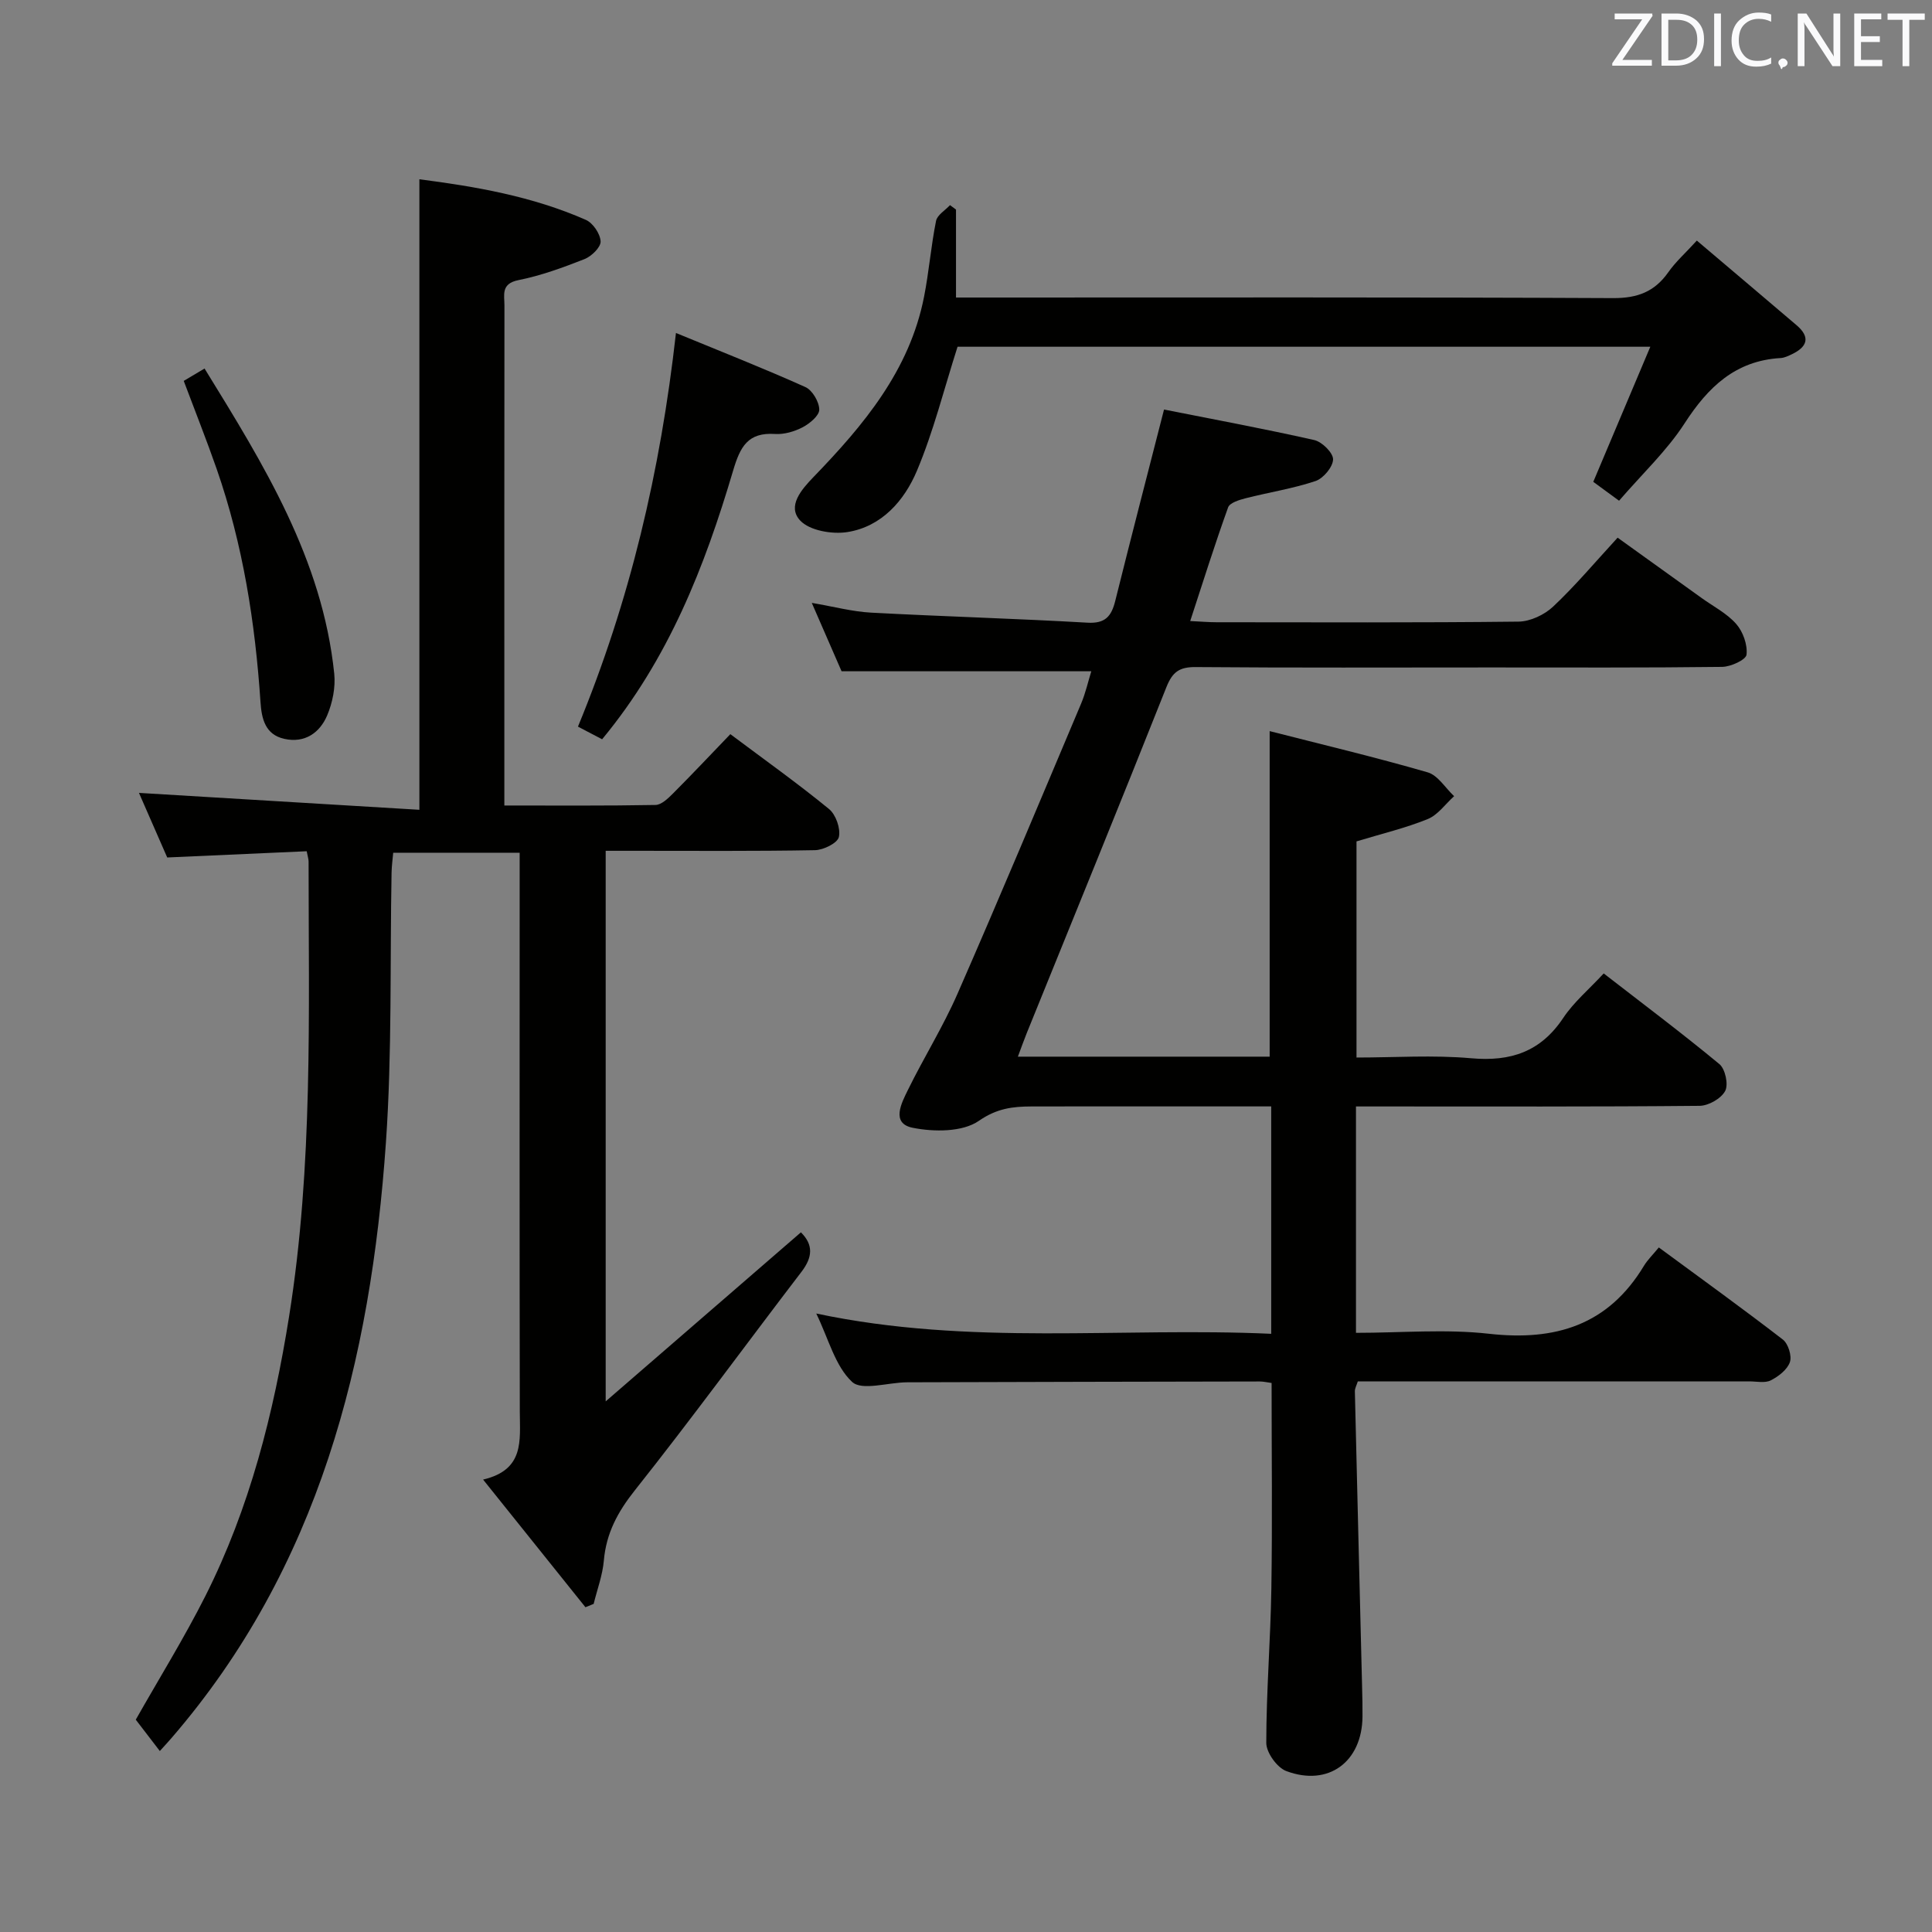 <svg enable-background="new 0 0 400 400" viewBox="0 0 400 400" xmlns="http://www.w3.org/2000/svg"><rect x="0" y="0" width="400" height="400" fill="#808080" stroke="none"/><path d="m169 271.95c31.88 6.76 62.93 2.78 94.19 4.2 0-15.89 0-31.27 0-47.08-7.39 0-14.52 0-21.65 0-9.33 0-18.67-.02-28 .01-3.87.01-7.15.39-10.88 2.98-3.37 2.34-9.3 2.32-13.72 1.43-4.52-.92-2.3-5.11-.98-7.8 3.29-6.71 7.28-13.09 10.27-19.92 8.73-19.93 17.12-40 25.58-60.04.95-2.24 1.48-4.66 2.13-6.75-17.3 0-34.2 0-51.7 0-1.74-3.99-3.78-8.67-6.17-14.16 4.58.78 8.4 1.81 12.26 2.02 14.94.8 29.9 1.22 44.84 2.08 3.68.21 4.93-1.34 5.72-4.47 3.24-13.02 6.61-26 10.11-39.66 10.11 2.01 20.66 3.96 31.11 6.32 1.62.37 3.92 2.66 3.89 4.01-.04 1.57-2.02 3.94-3.65 4.48-4.69 1.57-9.65 2.33-14.46 3.56-1.32.34-3.27.93-3.62 1.88-2.74 7.61-5.17 15.34-7.85 23.54 2.28.11 3.89.25 5.49.25 20.83.01 41.66.11 62.49-.13 2.43-.03 5.35-1.41 7.16-3.11 4.59-4.32 8.67-9.18 13.35-14.27 5.86 4.21 11.63 8.35 17.39 12.49 2.43 1.75 5.23 3.17 7.16 5.37 1.41 1.6 2.37 4.3 2.14 6.36-.12 1.06-3.26 2.51-5.05 2.53-16 .2-32 .12-47.99.12-20.33 0-40.66.09-60.99-.08-3.38-.03-4.82.99-6.08 4.16-9.5 23.94-19.25 47.77-28.92 71.64-.6 1.49-1.13 3-1.83 4.86h52.13c0-22.1 0-44.1 0-67.4 10.78 2.76 21.82 5.38 32.7 8.53 2.13.61 3.67 3.24 5.49 4.94-1.81 1.62-3.35 3.88-5.47 4.74-4.57 1.86-9.43 3.01-14.74 4.62v44.75c7.91 0 15.88-.55 23.73.15 8.2.73 14.41-1.34 19.08-8.36 2.18-3.27 5.32-5.9 8.37-9.2 8.07 6.26 16.17 12.33 23.95 18.77 1.22 1.01 1.91 4.23 1.2 5.56-.83 1.57-3.44 3.06-5.29 3.08-21.83.21-43.66.13-65.49.13-1.79 0-3.57 0-5.66 0v46.87c9.34 0 18.53-.82 27.53.19 13.75 1.55 24.68-1.78 32.08-14.05.76-1.26 1.87-2.32 3.09-3.82 8.91 6.56 17.4 12.68 25.68 19.07 1.11.86 1.9 3.39 1.46 4.67-.54 1.56-2.36 2.97-3.96 3.78-1.21.61-2.94.21-4.44.21-25.16.01-50.33 0-75.49 0-1.82 0-3.65 0-5.57 0-.26.83-.62 1.44-.61 2.05.48 20.45 1 40.9 1.5 61.35.05 2 .1 4 .08 6-.08 9.36-7.04 14.56-15.78 11.28-1.91-.72-4.14-3.82-4.14-5.83 0-10.64.88-21.27 1.05-31.91.22-14.11.05-28.24.05-42.61-.9-.12-1.68-.31-2.46-.31-24.33.04-48.66.09-72.99.17-3.92.01-9.38 1.82-11.41-.09-3.5-3.27-4.83-8.82-7.41-14.15z" fill="#010100"/><path d="m100.02 306.33c8.62-2.02 7.61-8.13 7.6-14-.07-36.49-.03-72.99-.03-109.48 0-1.97 0-3.95 0-6.3-8.86 0-17.26 0-26.18 0-.11 1.27-.31 2.68-.34 4.1-.35 18.64.12 37.33-1.17 55.9-3.15 45.21-13.83 87.95-44.46 123.37-.64.74-1.3 1.45-2.35 2.61-1.76-2.29-3.35-4.36-4.98-6.49 4.85-8.56 10-16.87 14.39-25.56 9.21-18.26 14.16-37.88 17.36-57.97 4.98-31.22 4.03-62.71 4.03-94.15 0-.48-.17-.96-.39-2.12-9.48.42-19.01.85-28.88 1.29-1.99-4.54-4.04-9.22-5.85-13.37 19.3 1.16 38.58 2.32 58.06 3.5 0-44.16 0-87.16 0-130.54 11.51 1.48 23.35 3.5 34.48 8.41 1.46.64 2.97 2.89 3.04 4.45.05 1.21-1.89 3.1-3.35 3.67-4.45 1.75-9.01 3.42-13.67 4.35-3.66.73-2.89 3.08-2.89 5.23-.04 30.49-.02 60.99-.02 91.48v12.06c10.78 0 21.04.08 31.29-.11 1.22-.02 2.59-1.34 3.6-2.35 3.98-3.99 7.85-8.1 11.9-12.31 7.24 5.42 14.01 10.24 20.43 15.5 1.42 1.16 2.43 4.05 2.04 5.79-.28 1.26-3.18 2.69-4.94 2.73-12.49.23-24.99.13-37.49.13-1.82 0-3.63 0-5.85 0v113.99c13.95-12.07 27.16-23.51 40.42-35 2.6 2.58 2.44 5.13.13 8.16-11.53 15.06-22.71 30.39-34.5 45.24-3.56 4.48-5.93 8.88-6.43 14.55-.26 3.03-1.38 5.99-2.11 8.98-.57.23-1.13.46-1.7.69-6.86-8.54-13.73-17.12-21.19-26.43z" fill="#010100"/><path d="m351.31 49.81c7.22 6.12 13.95 11.81 20.65 17.52 2.93 2.5 2.21 4.49-.97 6.01-.74.35-1.55.75-2.34.79-9.35.54-15.02 6.01-19.88 13.53-3.67 5.67-8.74 10.42-13.56 16.01-2.04-1.49-3.84-2.81-5.34-3.91 3.92-9.3 7.7-18.23 11.81-27.97-48.99 0-96.55 0-143.43 0-2.81 8.79-4.97 17.52-8.42 25.7-2.6 6.16-7.28 11.54-14.38 12.67-3.16.5-7.84-.3-9.79-2.4-2.73-2.94.24-6.38 2.76-8.99 10.38-10.74 19.89-22.06 22.89-37.3 1.03-5.21 1.44-10.53 2.49-15.74.25-1.23 1.89-2.18 2.89-3.26.41.31.83.61 1.24.92v18.21h6.08c43.33 0 86.66-.09 129.99.12 5.03.02 8.56-1.32 11.4-5.35 1.5-2.15 3.51-3.93 5.91-6.56z" fill="#010100"/><path d="m139.95 68.94c9.44 3.89 18.21 7.34 26.8 11.2 1.44.65 2.85 3.05 2.87 4.66.02 1.23-1.96 2.88-3.42 3.65-1.7.89-3.83 1.52-5.72 1.4-5.64-.37-7.23 2.62-8.7 7.6-5.86 19.8-13.32 38.94-27.12 55.61-1.5-.79-3.16-1.66-5-2.62 10.74-26 17.07-52.79 20.29-81.5z" fill="#010100"/><path d="m38.04 78.86c1.37-.81 2.59-1.54 4.31-2.56 12.27 19.91 24.4 39.47 26.85 63.17.29 2.83-.35 6.02-1.47 8.66-1.53 3.6-4.63 5.77-8.83 4.85-4-.87-4.74-4.18-4.97-7.65-1.1-16.43-3.63-32.6-9.06-48.21-2.07-5.94-4.4-11.79-6.83-18.26z" fill="#010100"/><g fill="#fafafb"><path d="m342.2 3.2-6.3 9.2h6.1v1.2h-8.2v-.5l6.2-9.1h-5.7v-1.2h7.8v.4z"/><path d="m344 13.7v-10.9h3.1c1.6 0 3 .5 4.1 1.4 1.1 1 1.6 2.2 1.6 3.9s-.5 3-1.6 4-2.5 1.5-4.2 1.5h-3zm1.4-9.6v8.4h1.6c1.4 0 2.5-.4 3.2-1.1.8-.8 1.2-1.8 1.2-3.2s-.4-2.4-1.2-3.1-1.8-1-3.1-1z"/><path d="m356.3 2.8v10.9h-1.4v-10.9z"/><path d="m366.6 13.2c-.8.4-1.8.6-3 .6-1.6 0-2.8-.5-3.7-1.5s-1.4-2.3-1.4-3.9c0-1.7.5-3.2 1.6-4.2s2.4-1.6 4-1.6c1 0 1.9.1 2.6.4v1.5c-.8-.4-1.6-.6-2.6-.6-1.2 0-2.2.4-3 1.2s-1.1 1.9-1.1 3.3c0 1.3.4 2.3 1.1 3.1s1.6 1.1 2.8 1.1c1.1 0 2-.2 2.8-.7v1.3z"/><path d="m368.2 13c0-.3.1-.5.3-.6.2-.2.4-.3.6-.3.3 0 .5.1.7.3s.3.4.3.6-.1.5-.3.6c-.2.2-.4.3-.7.3-.3 1-.5-.1-.6-.3-.2-.2-.3-.4-.3-.6z"/><path d="m381.1 13.7h-1.7l-5.5-8.4c-.2-.2-.3-.5-.4-.7 0 .2.1.8.1 1.5v7.6h-1.4v-10.9h1.8l5.3 8.3c.3.4.4.6.4.8 0-.3-.1-.8-.1-1.6v-7.5h1.4v10.9z"/><path d="m389.7 13.7h-5.8v-10.9h5.6v1.2h-4.2v3.5h3.9v1.2h-3.9v3.7h4.4z"/><path d="m398.4 4.1h-3.1v9.6h-1.4v-9.6h-3.1v-1.3h7.7v1.3z"/></g></svg>